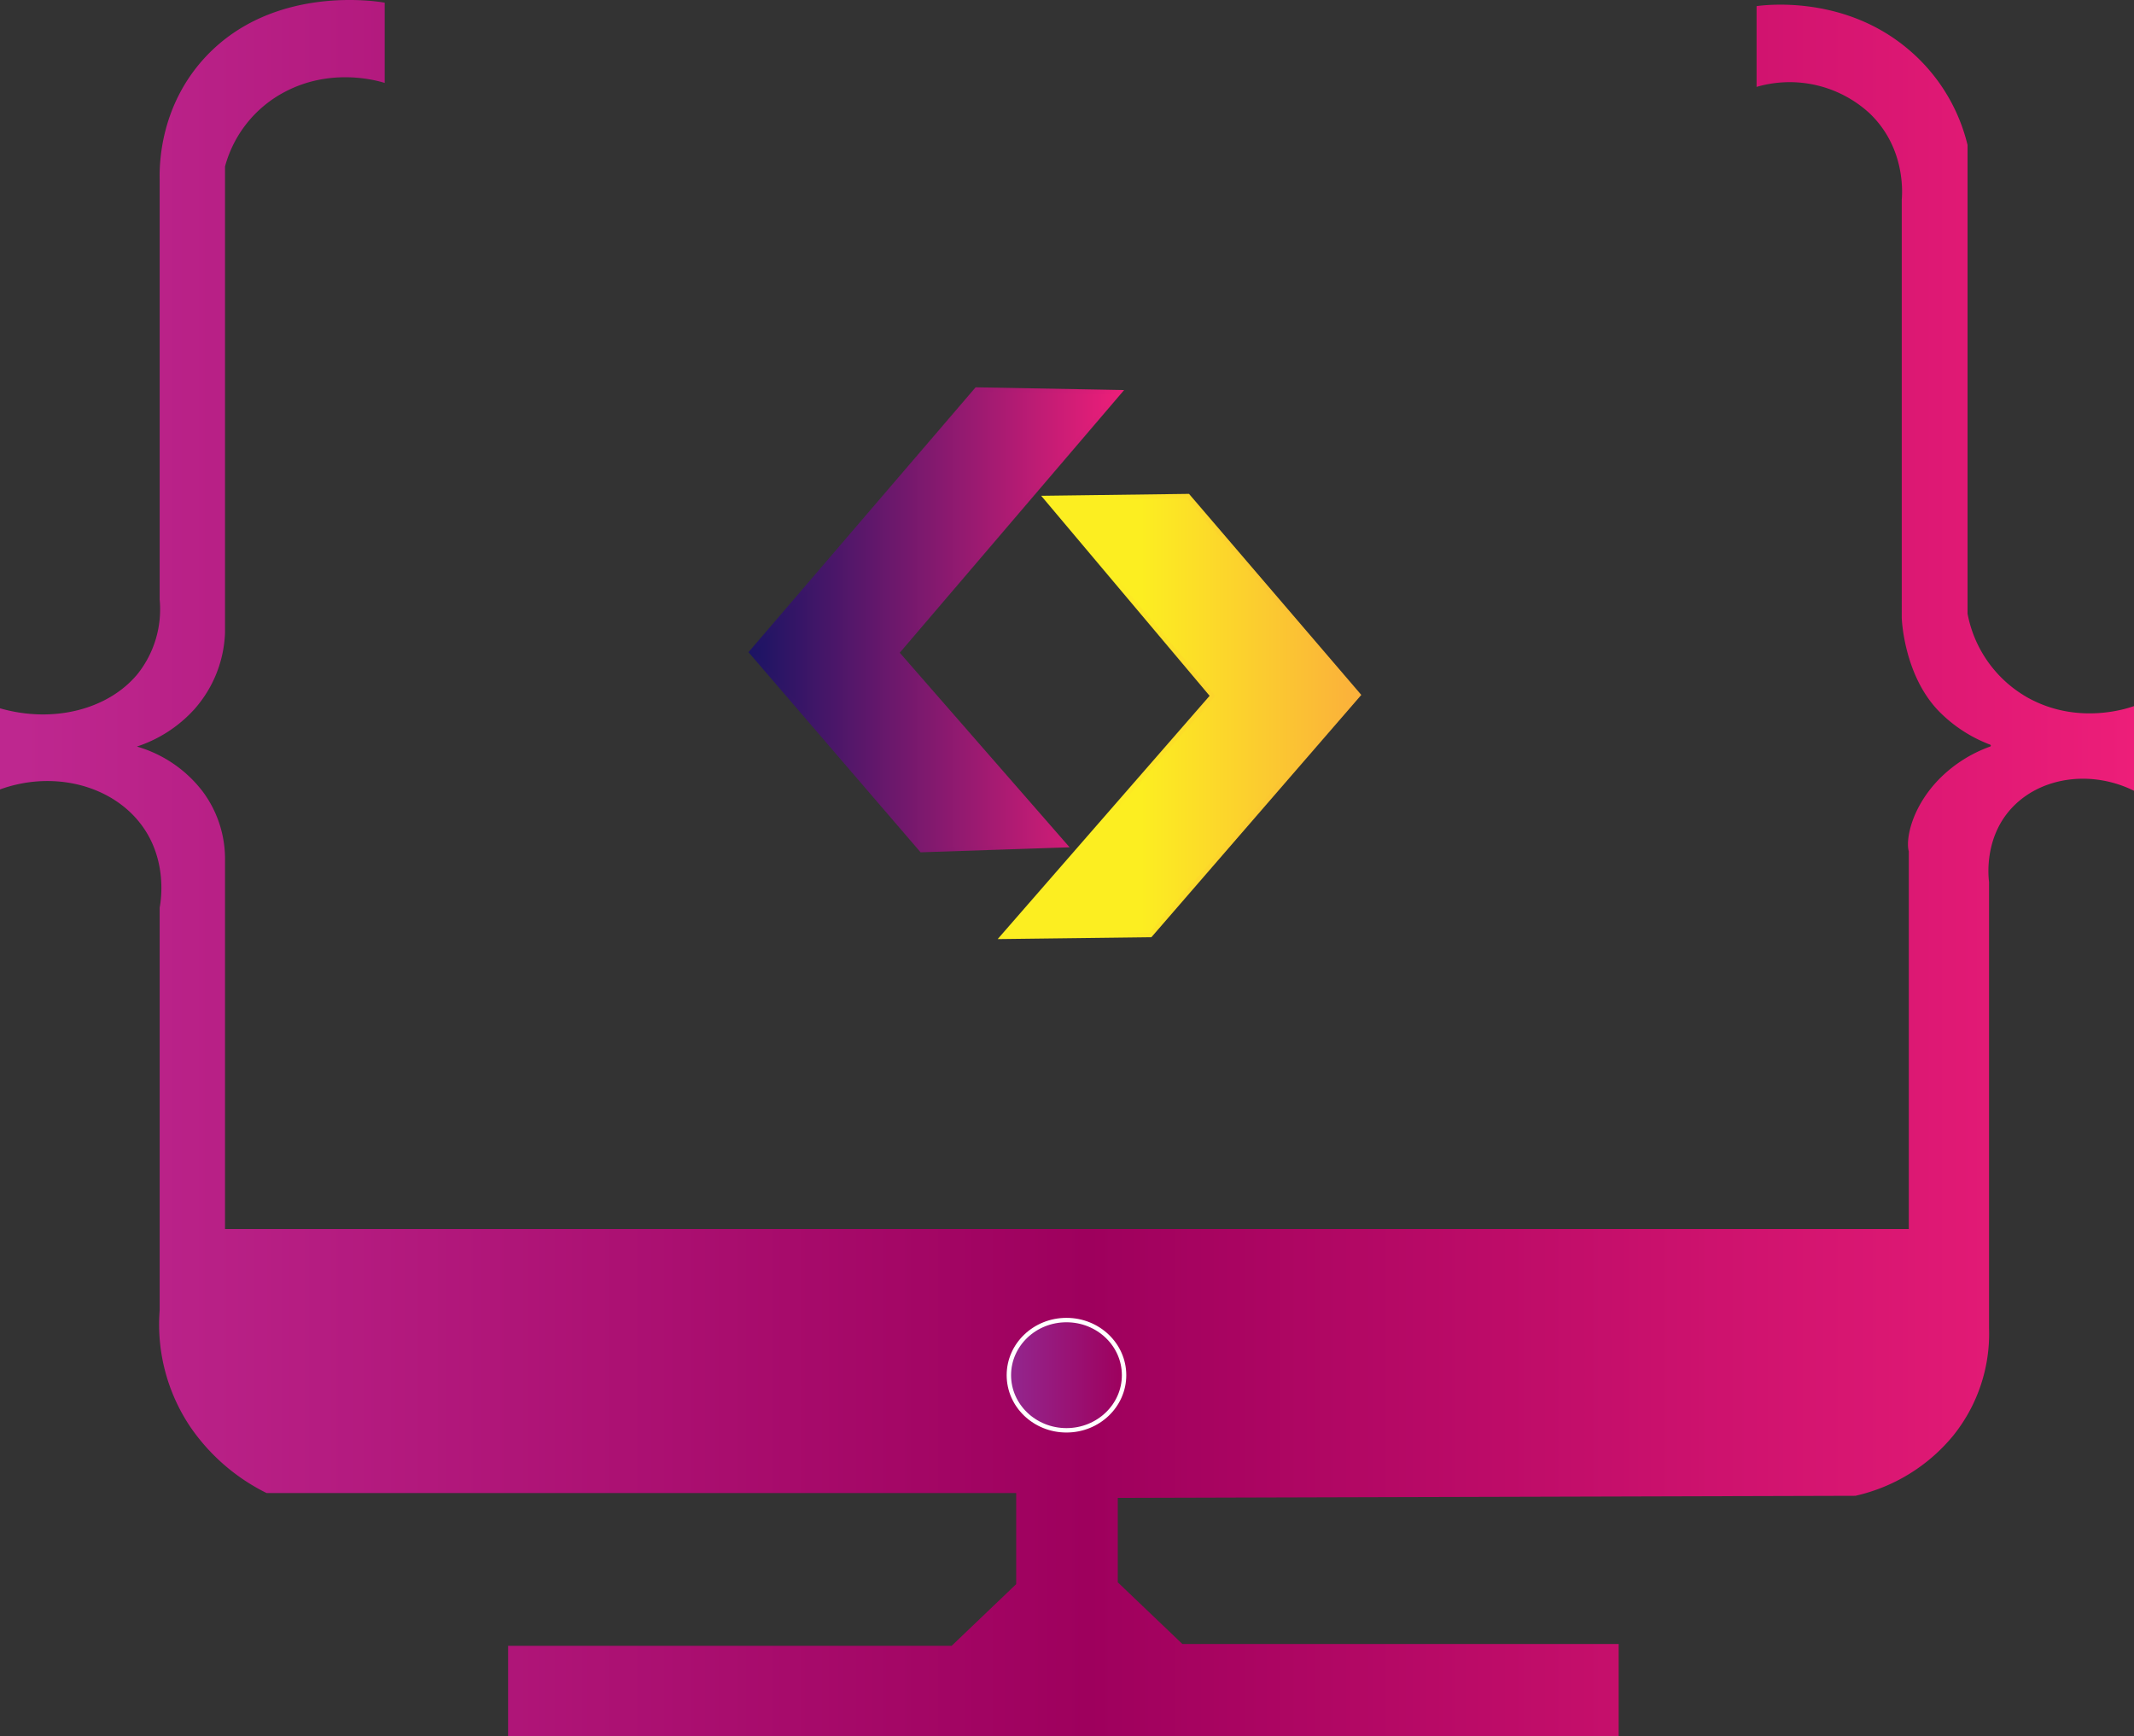 <svg xmlns="http://www.w3.org/2000/svg" xmlns:xlink="http://www.w3.org/1999/xlink" viewBox="0 0 484.22 394.02"><rect x="0" y="0" width="484.22" height="394.02" fill="#333333" stroke="none"/><defs><style>.cls-1{fill:url(#linear-gradient);}.cls-2{stroke:#fff;fill:url(#linear-gradient-2);}.cls-2,.cls-3,.cls-4{stroke-miterlimit:10;}.cls-3{fill:url(#linear-gradient-3);stroke:url(#linear-gradient-4);}.cls-4{fill:url(#linear-gradient-5);stroke:url(#linear-gradient-6);}</style><linearGradient id="linear-gradient" y1="197.01" x2="484.22" y2="197.01" gradientUnits="userSpaceOnUse"><stop offset="0.01" stop-color="#be278f"/><stop offset="0.51" stop-color="#9e005d"/><stop offset="1" stop-color="#ed1e79"/></linearGradient><linearGradient id="linear-gradient-2" x1="228.92" y1="312.08" x2="255.06" y2="312.08" gradientUnits="userSpaceOnUse"><stop offset="0" stop-color="#93278f"/><stop offset="1" stop-color="#9e005d"/></linearGradient><linearGradient id="linear-gradient-3" x1="170.5" y1="140.65" x2="253.96" y2="140.65" gradientUnits="userSpaceOnUse"><stop offset="0" stop-color="#1b1464"/><stop offset="1" stop-color="#ed1e79"/></linearGradient><linearGradient id="linear-gradient-4" x1="169.84" y1="140.65" x2="255.03" y2="140.65" xlink:href="#linear-gradient-3"/><linearGradient id="linear-gradient-5" x1="227.49" y1="162.55" x2="308.23" y2="162.55" gradientUnits="userSpaceOnUse"><stop offset="0" stop-color="#fcee21"/><stop offset="0.39" stop-color="#fcee21"/><stop offset="1" stop-color="#fbb03b"/></linearGradient><linearGradient id="linear-gradient-6" x1="226.38" y1="162.56" x2="308.89" y2="162.56" gradientUnits="userSpaceOnUse"><stop offset="0.32" stop-color="#fcee21"/><stop offset="1" stop-color="#fbb03b"/></linearGradient></defs><g id="Layer_2" data-name="Layer 2"><g id="Layer_1-2" data-name="Layer 1"><path class="cls-1" d="M60.5,338.83H230.58V359.5l-14.65,14H115.29V394h252V373.08l-99,0-14.66-14V339.92L421,339.45a40.06,40.06,0,0,0,22.16-13.61,36.91,36.91,0,0,0,8.17-24.39V200.16c-.16-1.26-1.21-10.82,6-17.65,6.67-6.34,17.66-7.67,27-3h0V160.2c-1.46.53-12.78,4.45-24.17-1.85a27.8,27.8,0,0,1-13.71-19.08V32.9A40.92,40.92,0,0,0,432.78,11C418.63-.81,401.41,1,398.58,1.39V19.72h0a26.8,26.8,0,0,1,25.51,5.87c8.27,7.77,7.57,18.14,7.43,19.74V140.2s.38,13,8.51,21.29a32.31,32.31,0,0,0,11.55,7.5.23.23,0,0,1,0,.43,30.94,30.94,0,0,0-11.46,7.27c-6.35,6.44-7.76,13.79-7,16.53v85.69H51.06v-83.6a25.67,25.67,0,0,0-5-15.6,28.83,28.83,0,0,0-15-10.29,30.38,30.38,0,0,0,13-8.42,27.63,27.63,0,0,0,7-17.47V37.78A27.08,27.08,0,0,1,64.35,21c10.7-5.8,21.31-2.69,22.94-2.18V.61C86,.37,62.23-3.69,46.71,12.84,36.25,24,36.16,37.36,36.23,40.73v95.38h0a23.56,23.56,0,0,1-5,16.83C24.58,161,12.11,164.22,0,160.74H0v18.41c11.17-4.06,23.45-1.47,30.58,6.23,7.76,8.38,5.94,19.06,5.65,20.59v91.39h0a41.64,41.64,0,0,0,7,26.52A45.35,45.35,0,0,0,60.5,338.83Z"/><ellipse class="cls-2" cx="241.99" cy="312.08" rx="13.07" ry="12.51"/><path class="cls-3" d="M254,89,221.6,88.4,170.5,148l38.61,44.91,32.52-1.09L203.5,148.13Z"/><path class="cls-4" d="M237.32,113l32.25-.42,38.66,45.12q-23.6,27.26-47.2,54.49l-33.54.41,47.64-54.69Z"/></g></g></svg>